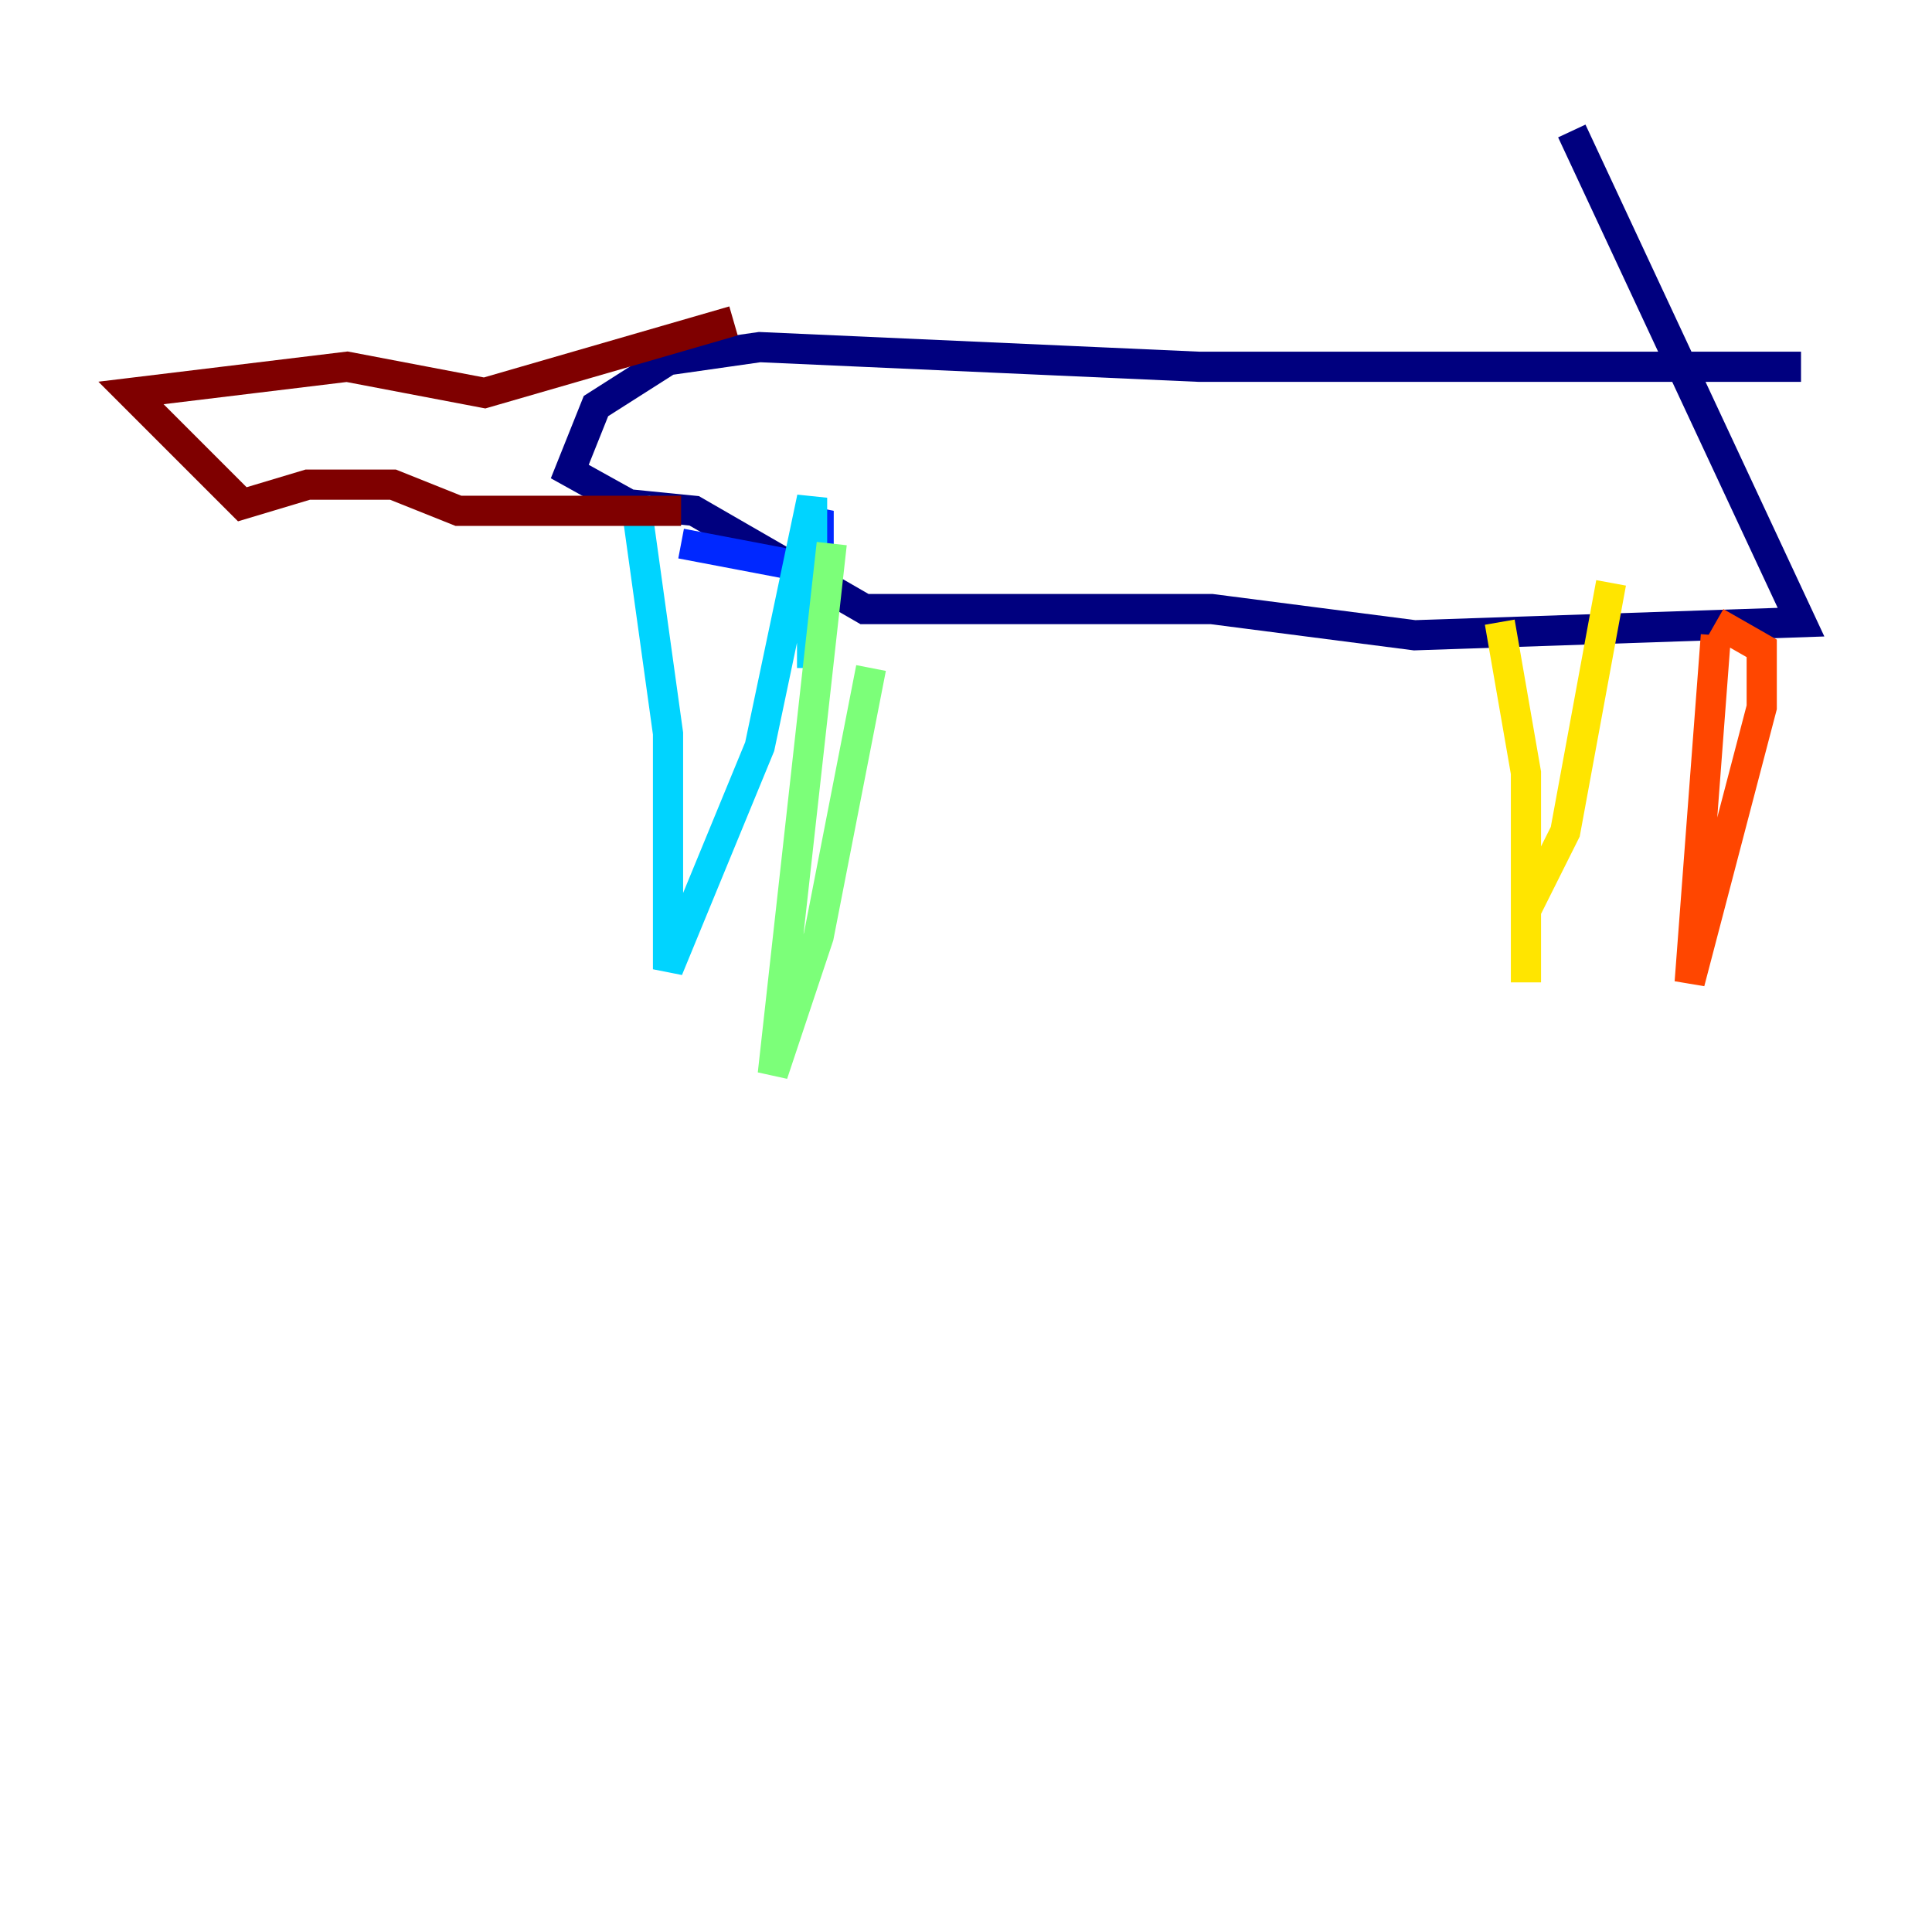 <?xml version="1.0" encoding="utf-8" ?>
<svg baseProfile="tiny" height="128" version="1.2" viewBox="0,0,128,128" width="128" xmlns="http://www.w3.org/2000/svg" xmlns:ev="http://www.w3.org/2001/xml-events" xmlns:xlink="http://www.w3.org/1999/xlink"><defs /><polyline fill="none" points="119.322,24.298 79.403,24.298 50.332,22.997 44.258,23.864 39.485,26.902 37.749,31.241 41.654,33.41 45.993,33.844 57.275,40.352 80.271,40.352 93.722,42.088 119.322,41.22 104.136,8.678" stroke="#00007f" stroke-width="2" /><polyline fill="none" points="45.125,36.014 54.237,37.749 54.237,33.844 52.936,36.881" stroke="#0028ff" stroke-width="2" /><polyline fill="none" points="42.088,32.976 44.258,48.597 44.258,64.217 50.332,49.464 53.803,32.976 53.803,44.258" stroke="#00d4ff" stroke-width="2" /><polyline fill="none" points="55.105,36.014 51.2,71.159 54.237,62.047 57.709,44.258" stroke="#7cff79" stroke-width="2" /><polyline fill="none" points="99.363,41.22 101.098,51.2 101.098,65.085 101.098,60.312 103.702,55.105 106.739,38.617" stroke="#ffe500" stroke-width="2" /><polyline fill="none" points="113.681,42.088 111.946,65.085 116.719,46.861 116.719,42.956 113.681,41.22" stroke="#ff4600" stroke-width="2" /><polyline fill="none" points="48.597,21.261 32.108,26.034 22.997,24.298 8.678,26.034 16.054,33.41 20.393,32.108 26.034,32.108 30.373,33.844 45.125,33.844" stroke="#7f0000" stroke-width="2" /></svg>